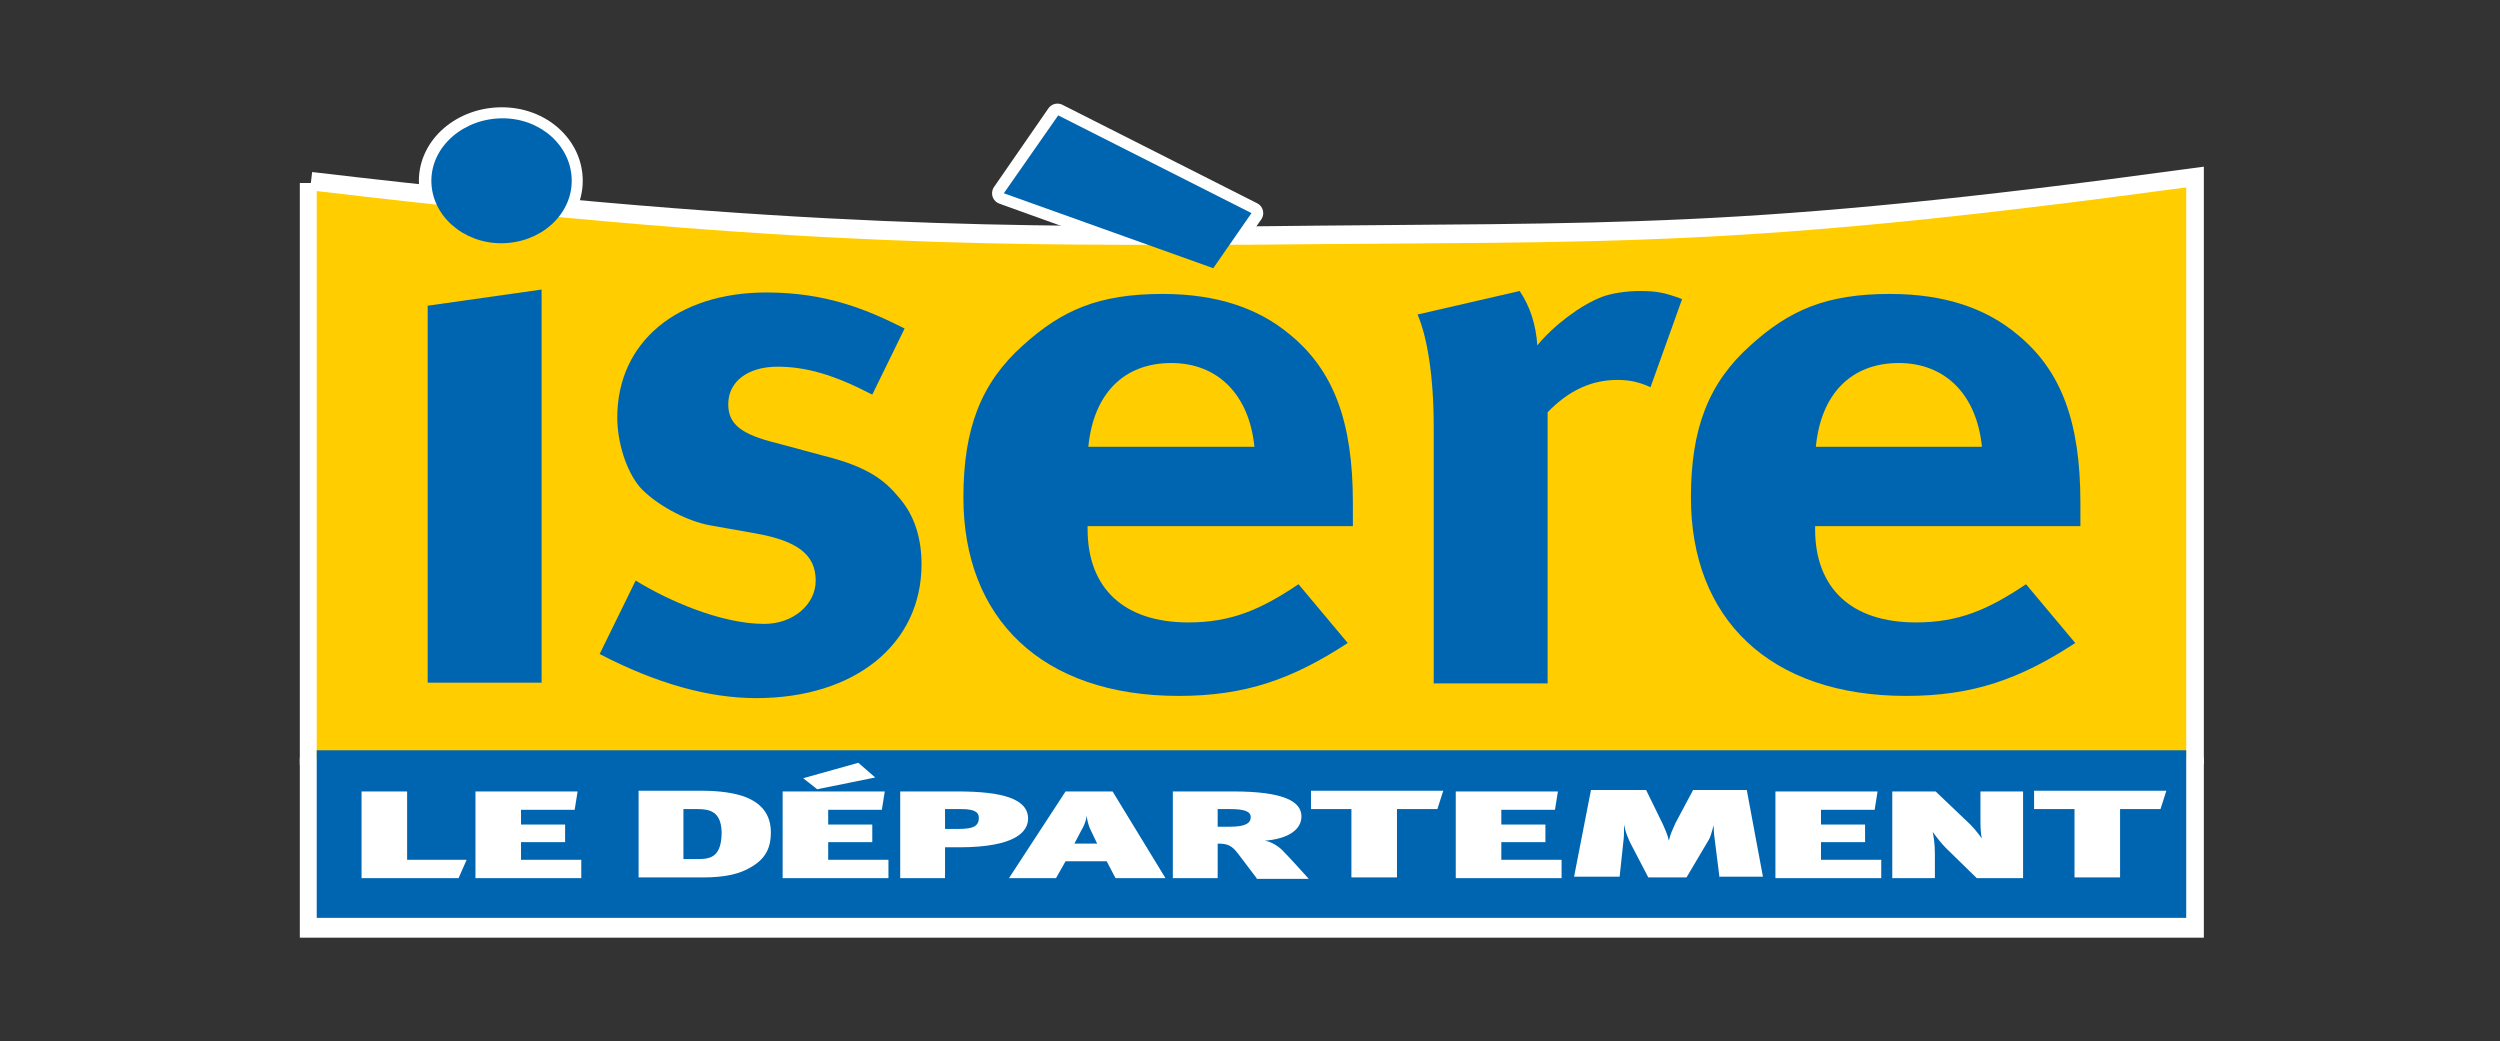<svg enable-background="new 0 0 340.2 141.7" viewBox="0 0 340.2 141.7" xmlns="http://www.w3.org/2000/svg"><rect x="0" y="0" width="340.2" height="141.7" fill="#333333" stroke="none"/><path d="m42.3 103.1v23h256.1c0-10.7 0-23 0-23" fill="#0062ae" stroke="#fff" stroke-width="3"/><path d="m77.8 24.6c0 4.7-4.3 8.5-9.7 8.5-5.2 0-9.6-3.8-9.6-8.5s4.4-8.5 9.8-8.5c5.3 0 9.5 3.8 9.5 8.5z" style="fill:#0062ae;stroke:#fff;stroke-width:3;stroke-linecap:round;stroke-linejoin:round;stroke-miterlimit:8"/><path d="m165.1 36.6-28.6-10.3 7.4-10.7 26.5 13.4z" style="fill:#0062ae;stroke:#fff;stroke-width:3;stroke-linecap:round;stroke-linejoin:round;stroke-miterlimit:8"/><path d="m42.3 24.9v77.7l256.1-.1s0-68.3 0-78.1c-62.4 8.5-77.9 7.3-127.9 7.9-31.4-.1-60.4.6-128.2-7.4z" fill="#ffd300" stroke="#fff" stroke-width="3"/><path d="m170.5 60.4c-.7-7.1-5-11.4-11.3-11.4-6.5 0-10.6 4.2-11.3 11.4z" fill="#ffcd00"/><path d="m269.5 60.4c-.7-7.1-5-11.4-11.3-11.4-6.5 0-10.6 4.2-11.3 11.4z" fill="#ffcd00"/><path d="m43.1 26v77.2l254.4-.1s0-67.8 0-77.6c-62 8.4-77.4 7.3-127.1 7.8-31.2 0-60 .7-127.3-7.3z" fill="#ffcd00"/><path d="m77.8 24.6c0 4.7-4.3 8.5-9.6 8.5-5.2 0-9.5-3.8-9.5-8.5s4.4-8.5 9.7-8.5c5.2 0 9.4 3.8 9.4 8.5zm-4.1 14.8v53.5h-15.5v-51.3z" fill="#0065b1"/><path d="m118.7 53.7c-5.2-2.7-9-3.8-12.9-3.8-4 0-6.7 2-6.7 5.1 0 2.7 1.7 4.1 6.6 5.3l6.3 1.7c6.5 1.6 8.6 3.6 10.5 5.9 2 2.4 2.9 5.4 2.9 8.9 0 10.8-9 18.2-22.5 18.2-6.5 0-13.6-2-21.3-6l4.9-10c4.2 2.6 11.5 5.9 17.5 5.9 3.9 0 7-2.6 7-5.9 0-3.6-2.6-5.4-8.1-6.4l-6.2-1.1c-3.5-.6-7.8-3.1-9.7-5.3-1.8-2.2-3-6-3-9.4 0-10.2 8.1-17 20.3-17 8.4 0 14 2.5 18.8 4.9z" fill="#0065b1"/><path d="m183.4 87.5c-7.5 4.9-13.9 7.2-23 7.2-18.7 0-29.3-10.6-29.3-27 0-9.4 2.4-15.6 8.1-20.7 5.3-4.8 10.3-7 19-7 7.5 0 13.1 2 17.3 5.5 6 4.9 8.6 11.9 8.6 22.9v3.2h-36.1v.4c0 8.1 5 12.7 13.7 12.7 5.8 0 9.8-1.7 15-5.2zm-18.3-51-28.5-10.2 7.4-10.6 26.3 13.3z" fill="#0065b1"/><path d="m206.8 39.6c1.4 2.1 2.2 4.5 2.4 7.4 2.2-2.7 5.9-5.5 8.8-6.6 1.3-.5 3.4-.8 5.1-.8 2.3 0 3.4.2 5.8 1.1l-4.3 12c-1.5-.7-2.8-1-4.5-1-3.5 0-6.6 1.4-9.5 4.4v36.9h-15.5v-34.9c0-7-.9-12.3-2.2-15.3z" fill="#0065b1"/><path d="m170.7 60.8c-.7-7.1-5-11.4-11.3-11.4-6.5 0-10.6 4.2-11.3 11.4z" fill="#ffcd00"/><path d="m282.4 87.5c-7.5 4.9-13.9 7.2-23 7.2-18.7 0-29.3-10.6-29.3-27 0-9.4 2.4-15.6 8.1-20.7 5.3-4.8 10.3-7 19-7 7.5 0 13.1 2 17.3 5.5 6 4.9 8.6 11.9 8.6 22.9v3.2h-36.1v.4c0 8.1 5 12.7 13.7 12.7 5.8 0 9.8-1.7 15-5.2z" fill="#0065b1"/><path d="m269.7 60.8c-.7-7.1-5-11.4-11.3-11.4-6.5 0-10.6 4.2-11.3 11.4z" fill="#ffcd00"/><path d="m43.1 102.1v22.8h254.4c0-10.6 0-22.8 0-22.8" fill="#0065b1"/><g fill="#fff"><path d="m62.4 119.5h-13.2v-11.8h6.2v9.3h8.1z"/><path d="m64.7 119.5v-11.8h13.9l-.4 2.5h-7.3v2h6v2.4h-6v2.4h8.2v2.5z"/><path d="m102.2 118c-1.5.9-3.4 1.4-6.6 1.4h-8.7v-11.8h8.4c1.6 0 3.8.1 5.7.7 2.7.9 3.9 2.6 3.9 5 0 1.9-.6 3.5-2.7 4.7zm-7.3-7.9h-1.9v6.8h2.1c1.7 0 3.1-.4 3.1-3.7-.1-2.7-1.5-3.1-3.3-3.1z"/><path d="m106.5 119.5v-11.8h13.9l-.4 2.5h-7.3v2h6v2.4h-6v2.4h8.2v2.5zm12.6-13.7-7.9 1.6-1.9-1.5 7.5-2.1z"/><path d="m130.5 115.3h-1.9v4.2h-6.1v-11.8h7.8c6.1 0 9.6 1 9.6 3.7 0 1.7-1.6 3.9-9.4 3.9zm-1.9-5.2v2.7h1.8c1.9 0 2.8-.3 2.8-1.5 0-1-1-1.2-2.5-1.2z"/><path d="m151.8 119.5-1.2-2.3h-5.6l-1.3 2.3h-6.4l7.7-11.8h6.4l7.2 11.8zm-3.5-6.8c-.2-.5-.4-1.2-.4-1.7-.1.4-.2 1.1-.7 1.9l-1 1.9h3.1z"/><path d="m171 119.5-2.5-3.3c-.9-1.2-1.5-1.4-2.8-1.4v4.7h-6.1v-11.8h8.2c7 0 9.3 1.4 9.3 3.4s-2.2 3.1-5 3.3c.8.1 1.8.7 2.4 1.3.8.8 2.8 3 3.6 3.9h-7.1zm-5.3-9.4v2.4h1.7c2.1 0 2.8-.5 2.8-1.3s-.9-1.1-2.8-1.1z"/><path d="m195.6 110.1h-5.5v9.3h-6.2v-9.3h-5.5v-2.5h18z"/><path d="m198.1 119.5v-11.8h13.9l-.4 2.5h-7.3v2h6v2.4h-6v2.4h8.2v2.5z"/><path d="m234 119.5-.6-4.8c-.1-.7-.2-1.4-.2-2.4-.3 1-.4 1.6-.8 2.2l-2.9 4.9h-5.2l-2.5-4.8c-.3-.7-.6-1.3-.8-2.4 0 1.1 0 1.7-.1 2.4l-.5 4.7h-6.2l2.3-11.8h7.5l2.3 4.7c.3.7.6 1.3.8 2.2.2-.9.5-1.5.9-2.4l2.4-4.5h7.3l2.2 11.8h-5.9z"/><path d="m241.6 119.5v-11.8h13.9l-.4 2.5h-7.3v2h6v2.4h-6v2.4h8.2v2.5z"/><path d="m269 119.5-4.2-4.1c-.6-.6-1.3-1.5-1.8-2.2.1.5.3 1.5.3 3v3.3h-5.8v-11.8h5.9l4.3 4.1c.7.6 1.4 1.5 2 2.3-.2-.7-.2-1.9-.2-2.7v-3.7h5.8v11.8z"/><path d="m294 110.1h-5.5v9.3h-6.2v-9.3h-5.5v-2.5h18z"/></g></svg>